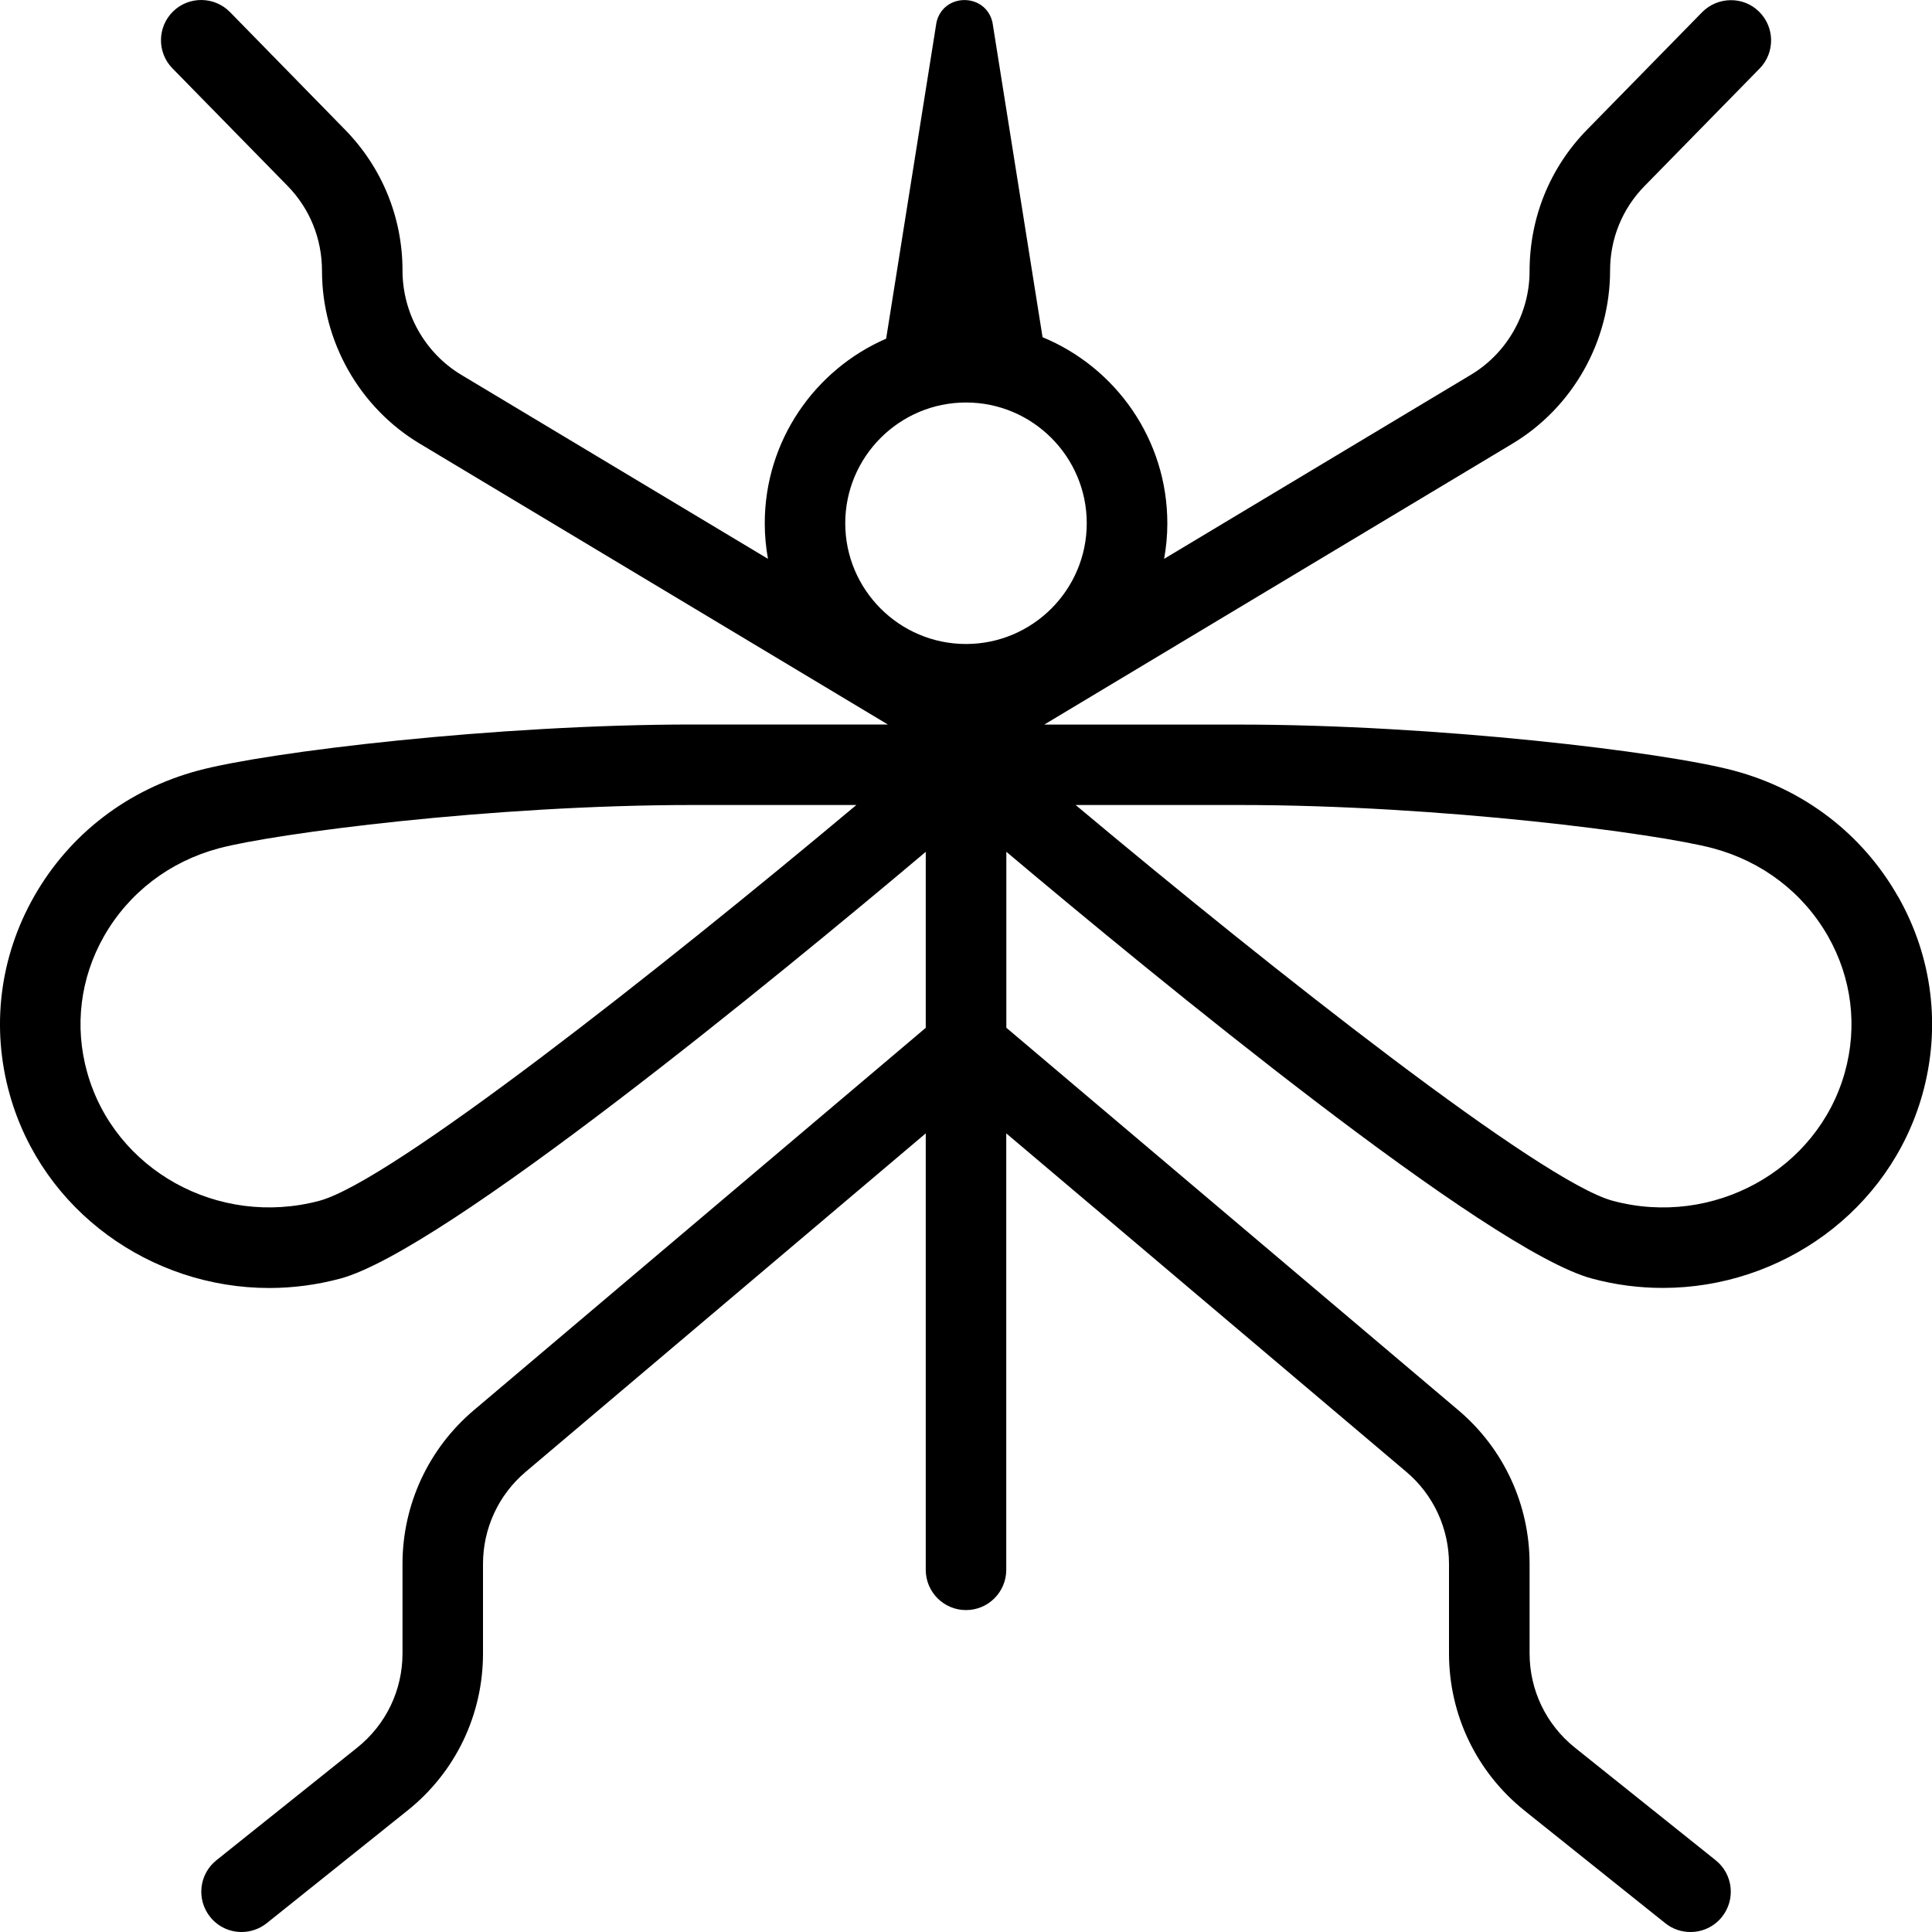 <?xml version="1.0" encoding="UTF-8"?>
<svg xmlns="http://www.w3.org/2000/svg" id="Layer_1" data-name="Layer 1" viewBox="0 0 24 24">
  <path d="m23.577,11.136c-.44-.774-1.164-1.33-2.038-1.563-.871-.233-3.698-.572-6.146-.572h-2.421l5.815-3.489c.749-.449,1.214-1.27,1.214-2.152,0-.395.152-.768.429-1.05l1.429-1.459c.193-.197.189-.514-.008-.707-.195-.193-.514-.188-.707.008l-1.429,1.459c-.46.47-.714,1.091-.714,1.758,0,.524-.279,1.017-.728,1.286l-3.812,2.287c.026-.143.04-.291.04-.441,0-1.042-.641-1.937-1.55-2.312l-.622-3.91c-.084-.371-.612-.371-.696,0l-.625,3.928c-.886.385-1.508,1.268-1.508,2.294,0,.151.014.298.04.441l-3.812-2.287c-.448-.27-.728-.762-.728-1.295,0-.658-.254-1.279-.714-1.749L2.857.15c-.192-.196-.51-.201-.707-.008-.197.193-.201.51-.008.707l1.429,1.459c.276.282.429.655.429,1.059,0,.874.465,1.695,1.214,2.144l5.815,3.489h-2.421c-2.448,0-5.275.339-6.146.572-.874.234-1.598.789-2.038,1.563C-.006,11.891-.113,12.765.121,13.597c.407,1.449,1.757,2.403,3.224,2.403.29,0,.586-.038.879-.116,1.29-.345,5.441-3.756,7.276-5.302v2.186l-5.615,4.751c-.562.476-.885,1.171-.885,1.909v1.111c0,.458-.205.885-.563,1.171l-1.749,1.399c-.216.173-.25.487-.078.703.099.124.244.188.391.188.109,0,.22-.036.312-.109l1.749-1.4c.597-.477.938-1.189.938-1.952v-1.111c0-.442.193-.86.531-1.145l4.969-4.204v5.422c0,.276.224.5.5.5s.5-.224.5-.5v-5.422l4.969,4.204c.338.285.531.703.531,1.145v1.111c0,.763.342,1.475.938,1.953l1.749,1.399c.093.074.202.109.313.109.146,0,.292-.064.391-.188.172-.216.138-.53-.078-.703l-1.749-1.399c-.358-.287-.563-.714-.563-1.172v-1.111c0-.737-.322-1.433-.885-1.909l-5.615-4.751v-2.186c1.835,1.546,5.986,4.957,7.276,5.302.293.079.589.116.879.116,1.467,0,2.816-.954,3.224-2.402.234-.833.127-1.707-.302-2.461Zm-11.577-6.136c.827,0,1.5.673,1.5,1.5s-.673,1.5-1.5,1.5-1.5-.673-1.5-1.5.673-1.5,1.5-1.5ZM3.966,14.917c-1.253.333-2.541-.38-2.882-1.592-.162-.573-.088-1.175.208-1.695.308-.54.814-.928,1.427-1.092.683-.183,3.379-.538,5.889-.538h2.03c-2.456,2.058-5.784,4.68-6.672,4.917Zm18.95-1.591c-.341,1.211-1.635,1.925-2.881,1.591-.889-.238-4.217-2.859-6.673-4.917h2.03c2.51,0,5.206.355,5.889.538.612.164,1.119.552,1.427,1.092.296.52.37,1.122.208,1.696Z"/>
</svg>

